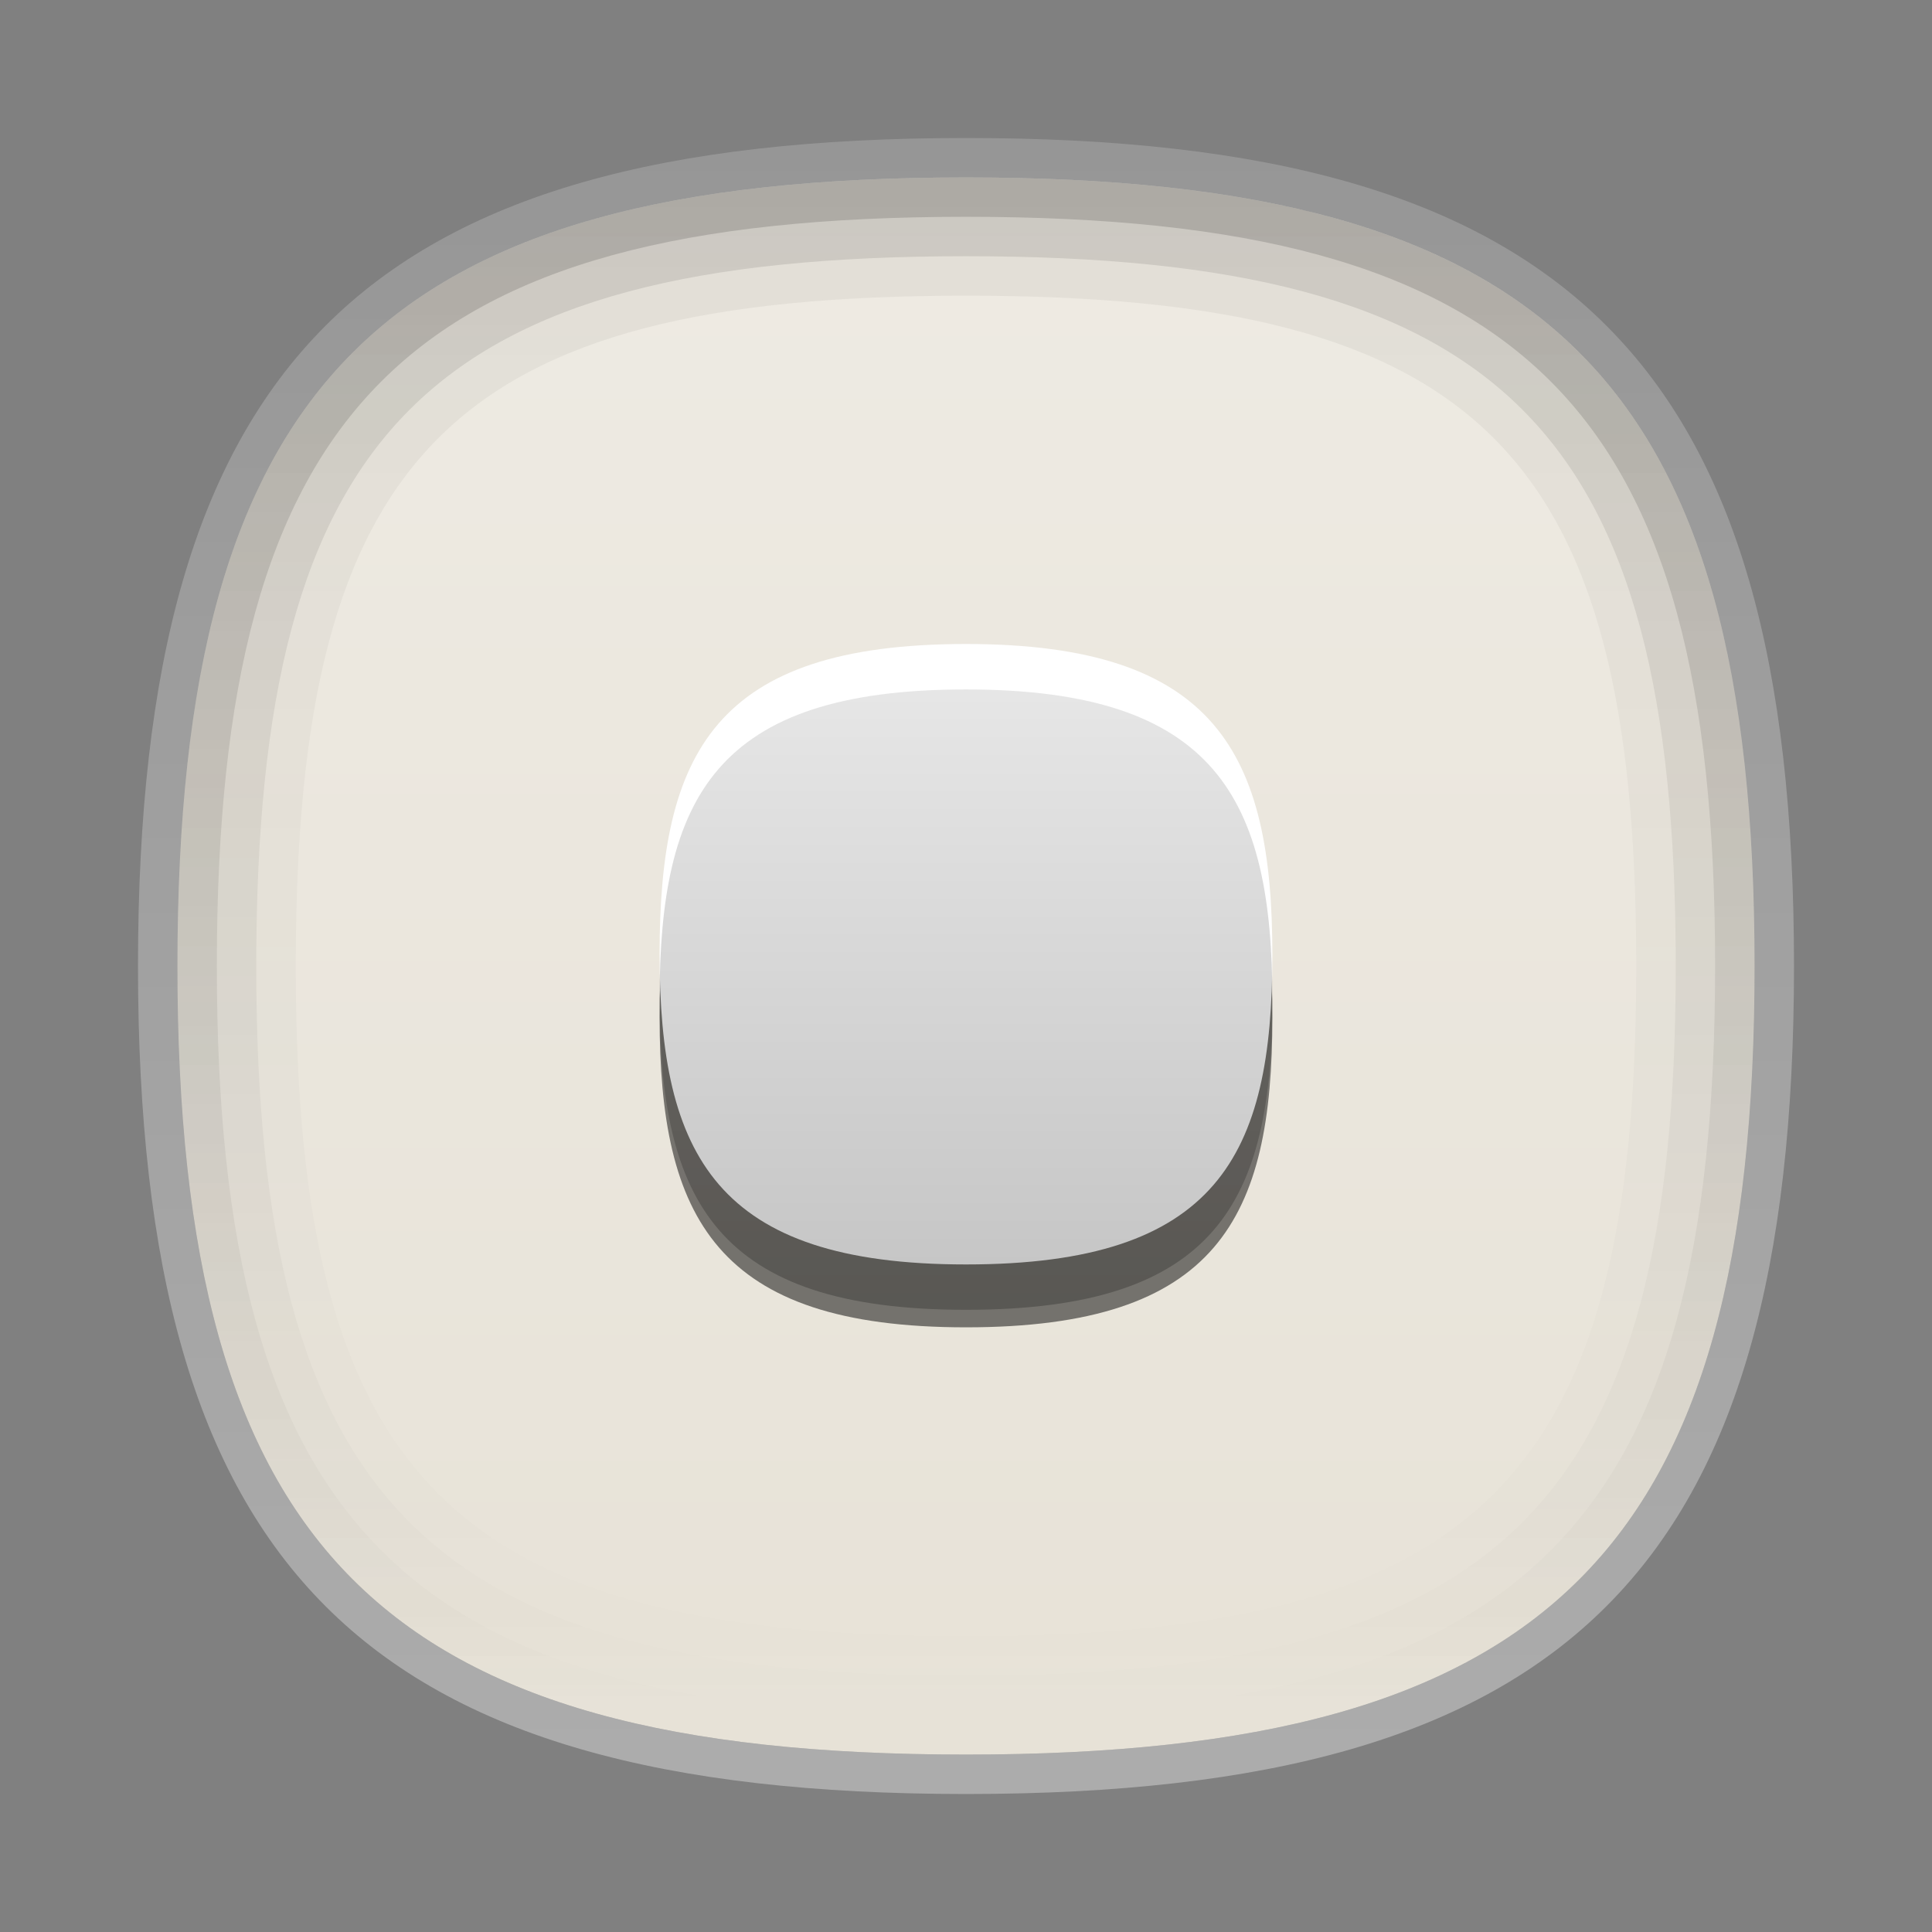<?xml version="1.0" encoding="UTF-8"?>
<svg xmlns="http://www.w3.org/2000/svg" xmlns:xlink="http://www.w3.org/1999/xlink" baseProfile="tiny" contentScriptType="text/ecmascript" contentStyleType="text/css" height="42px" preserveAspectRatio="xMidYMid meet" version="1.1" viewBox="0 0 42 42" width="42px" x="0px" y="0px" zoomAndPan="magnify">
<rect x="0" y="0" width="42" height="42" fill="#808080" stroke="none"/>
<path d="M 21.0 3.857 L 21.0 3.857 C 8.302 3.857 3.857 8.299 3.857 21.0 C 3.857 33.701 8.302 38.143 21.0 38.143 L 21.0 38.143 C 33.698 38.143 38.143 33.702 38.143 21 C 38.143 8.298 33.698 3.857 21.0 3.857 z " fill="#e7e2d7"/>
<linearGradient gradientUnits="userSpaceOnUse" id="SVGID_1_" x1="21" x2="21" xlink:actuate="onLoad" xlink:show="other" xlink:type="simple" y1="4.143" y2="38.757">
<stop offset="0" stop-color="#ffffff"/>
<stop offset="0.14" stop-color="#ffffff" stop-opacity="0.86"/>
<stop offset="1" stop-color="#ffffff" stop-opacity="0"/>
</linearGradient>
<path d="M 21.0 3.857 L 21.0 3.857 C 8.302 3.857 3.857 8.299 3.857 21.0 C 3.857 33.701 8.302 38.143 21.0 38.143 L 21.0 38.143 C 33.698 38.143 38.143 33.702 38.143 21 C 38.143 8.298 33.698 3.857 21.0 3.857 z " fill="url(#SVGID_1_)" fill-opacity="0.3" stroke-opacity="0.3"/>
<linearGradient gradientUnits="userSpaceOnUse" id="SVGID_2_" x1="21" x2="21" xlink:actuate="onLoad" xlink:show="other" xlink:type="simple" y1="39" y2="3.001">
<stop offset="0" stop-color="#ffffff"/>
<stop offset="1" stop-color="#ffffff" stop-opacity="0.5"/>
</linearGradient>
<path d="M 21.0 3.857 C 33.698 3.857 38.143 8.298 38.143 21.0 C 38.143 33.702 33.698 38.143 21.0 38.143 L 21.0 38.143 C 8.302 38.143 3.857 33.701 3.857 21.0 C 3.857 8.299 8.302 3.857 21.0 3.857 L 21.0 3.857 M 21.0 3.0 L 21.0 3.0 C 7.878 3.0 3.0 7.877 3.0 21.0 C 3.0 34.121 7.878 39.0 21.0 39.0 L 21.0 39.0 C 34.121 39.0 39.0 34.121 39.0 21.0 C 39.0 7.877 34.121 3.0 21.0 3.0 L 21.0 3.0 z " fill="url(#SVGID_2_)" fill-opacity="0.35" stroke-opacity="0.35"/>
<path d="M 21.0 3.857 C 8.302 3.857 3.857 8.299 3.857 21.0 C 3.857 33.701 8.302 38.143 21.0 38.143 C 33.698 38.143 38.143 33.701 38.143 21.0 C 38.143 8.299 33.698 3.857 21.0 3.857 z M 21.0 35.57 C 9.833 35.57 6.429 32.166 6.429 21.0 C 6.429 9.832 9.833 6.428 21.0 6.428 C 32.168 6.428 35.571 9.832 35.571 21.0 C 35.571 32.166 32.168 35.57 21.0 35.57 z " fill="url(#SVGID_5_)" fill-opacity="0.05" stroke-opacity="0.05"/>
<path d="M 21.0 3.857 C 8.302 3.857 3.857 8.299 3.857 21.0 C 3.857 33.701 8.302 38.143 21.0 38.143 C 33.698 38.143 38.143 33.701 38.143 21.0 C 38.143 8.299 33.698 3.857 21.0 3.857 z M 21.0 36.428 C 9.321 36.428 5.571 32.68 5.571 21.0 C 5.571 9.32 9.321 5.57 21.0 5.57 C 32.68 5.57 36.429 9.32 36.429 21.0 C 36.429 32.68 32.68 36.428 21.0 36.428 z " fill="url(#SVGID_5_)" fill-opacity="0.1" stroke-opacity="0.1"/>
<path d="M 21.0 3.857 C 8.302 3.857 3.857 8.299 3.857 21.0 C 3.857 33.701 8.302 38.143 21.0 38.143 C 33.698 38.143 38.143 33.701 38.143 21.0 C 38.143 8.299 33.698 3.857 21.0 3.857 z M 21.0 37.285 C 8.824 37.285 4.714 33.176 4.714 21.0 C 4.714 8.824 8.824 4.713 21.0 4.713 C 33.178 4.713 37.285 8.824 37.285 21.0 C 37.285 33.176 33.178 37.285 21.0 37.285 z " fill="url(#SVGID_5_)" fill-opacity="0.15" stroke-opacity="0.15"/>
<path d="M 21.0 15.369 C 15.529 15.369 14.339 17.74 14.339 22.107 C 14.339 26.48 15.564 28.855 21.0 28.855 C 26.469 28.855 27.66 26.488 27.66 22.123 C 27.66 17.75 26.438 15.369 21.0 15.369 z " fill-opacity="0.5" stroke-opacity="0.5"/>
<path d="M 21.0 14.0 C 15.529 14.0 14.339 16.375 14.339 20.738 C 14.339 25.113 15.564 27.488 21.0 27.488 C 26.469 27.488 27.66 25.121 27.66 20.758 C 27.66 16.381 26.438 14.0 21.0 14.0 z " fill="#ffffff"/>
<linearGradient gradientUnits="userSpaceOnUse" id="SVGID_6_" x1="21" x2="21" xlink:actuate="onLoad" xlink:show="other" xlink:type="simple" y1="35.116" y2="5.322">
<stop offset="0" stop-color="#000000"/>
<stop offset="1" stop-color="#000000" stop-opacity="0"/>
</linearGradient>
<path d="M 21.0 14.988 C 15.529 14.988 14.339 17.361 14.339 21.724 C 14.339 26.099 15.564 28.474 21.0 28.474 C 26.469 28.474 27.66 26.107 27.66 21.744 C 27.66 17.369 26.438 14.988 21.0 14.988 z " fill="url(#SVGID_6_)" fill-opacity="0.3" stroke-opacity="0.3"/>
<rect fill="none" height="42" width="42"/>
<defs>
<linearGradient gradientUnits="userSpaceOnUse" id="SVGID_5_" x1="21" x2="21" xlink:actuate="onLoad" xlink:show="other" xlink:type="simple" y1="4.5" y2="37.286">
<stop offset="0" stop-color="#000000"/>
<stop offset="1" stop-color="#000000" stop-opacity="0"/>
</linearGradient>
</defs>
</svg>
